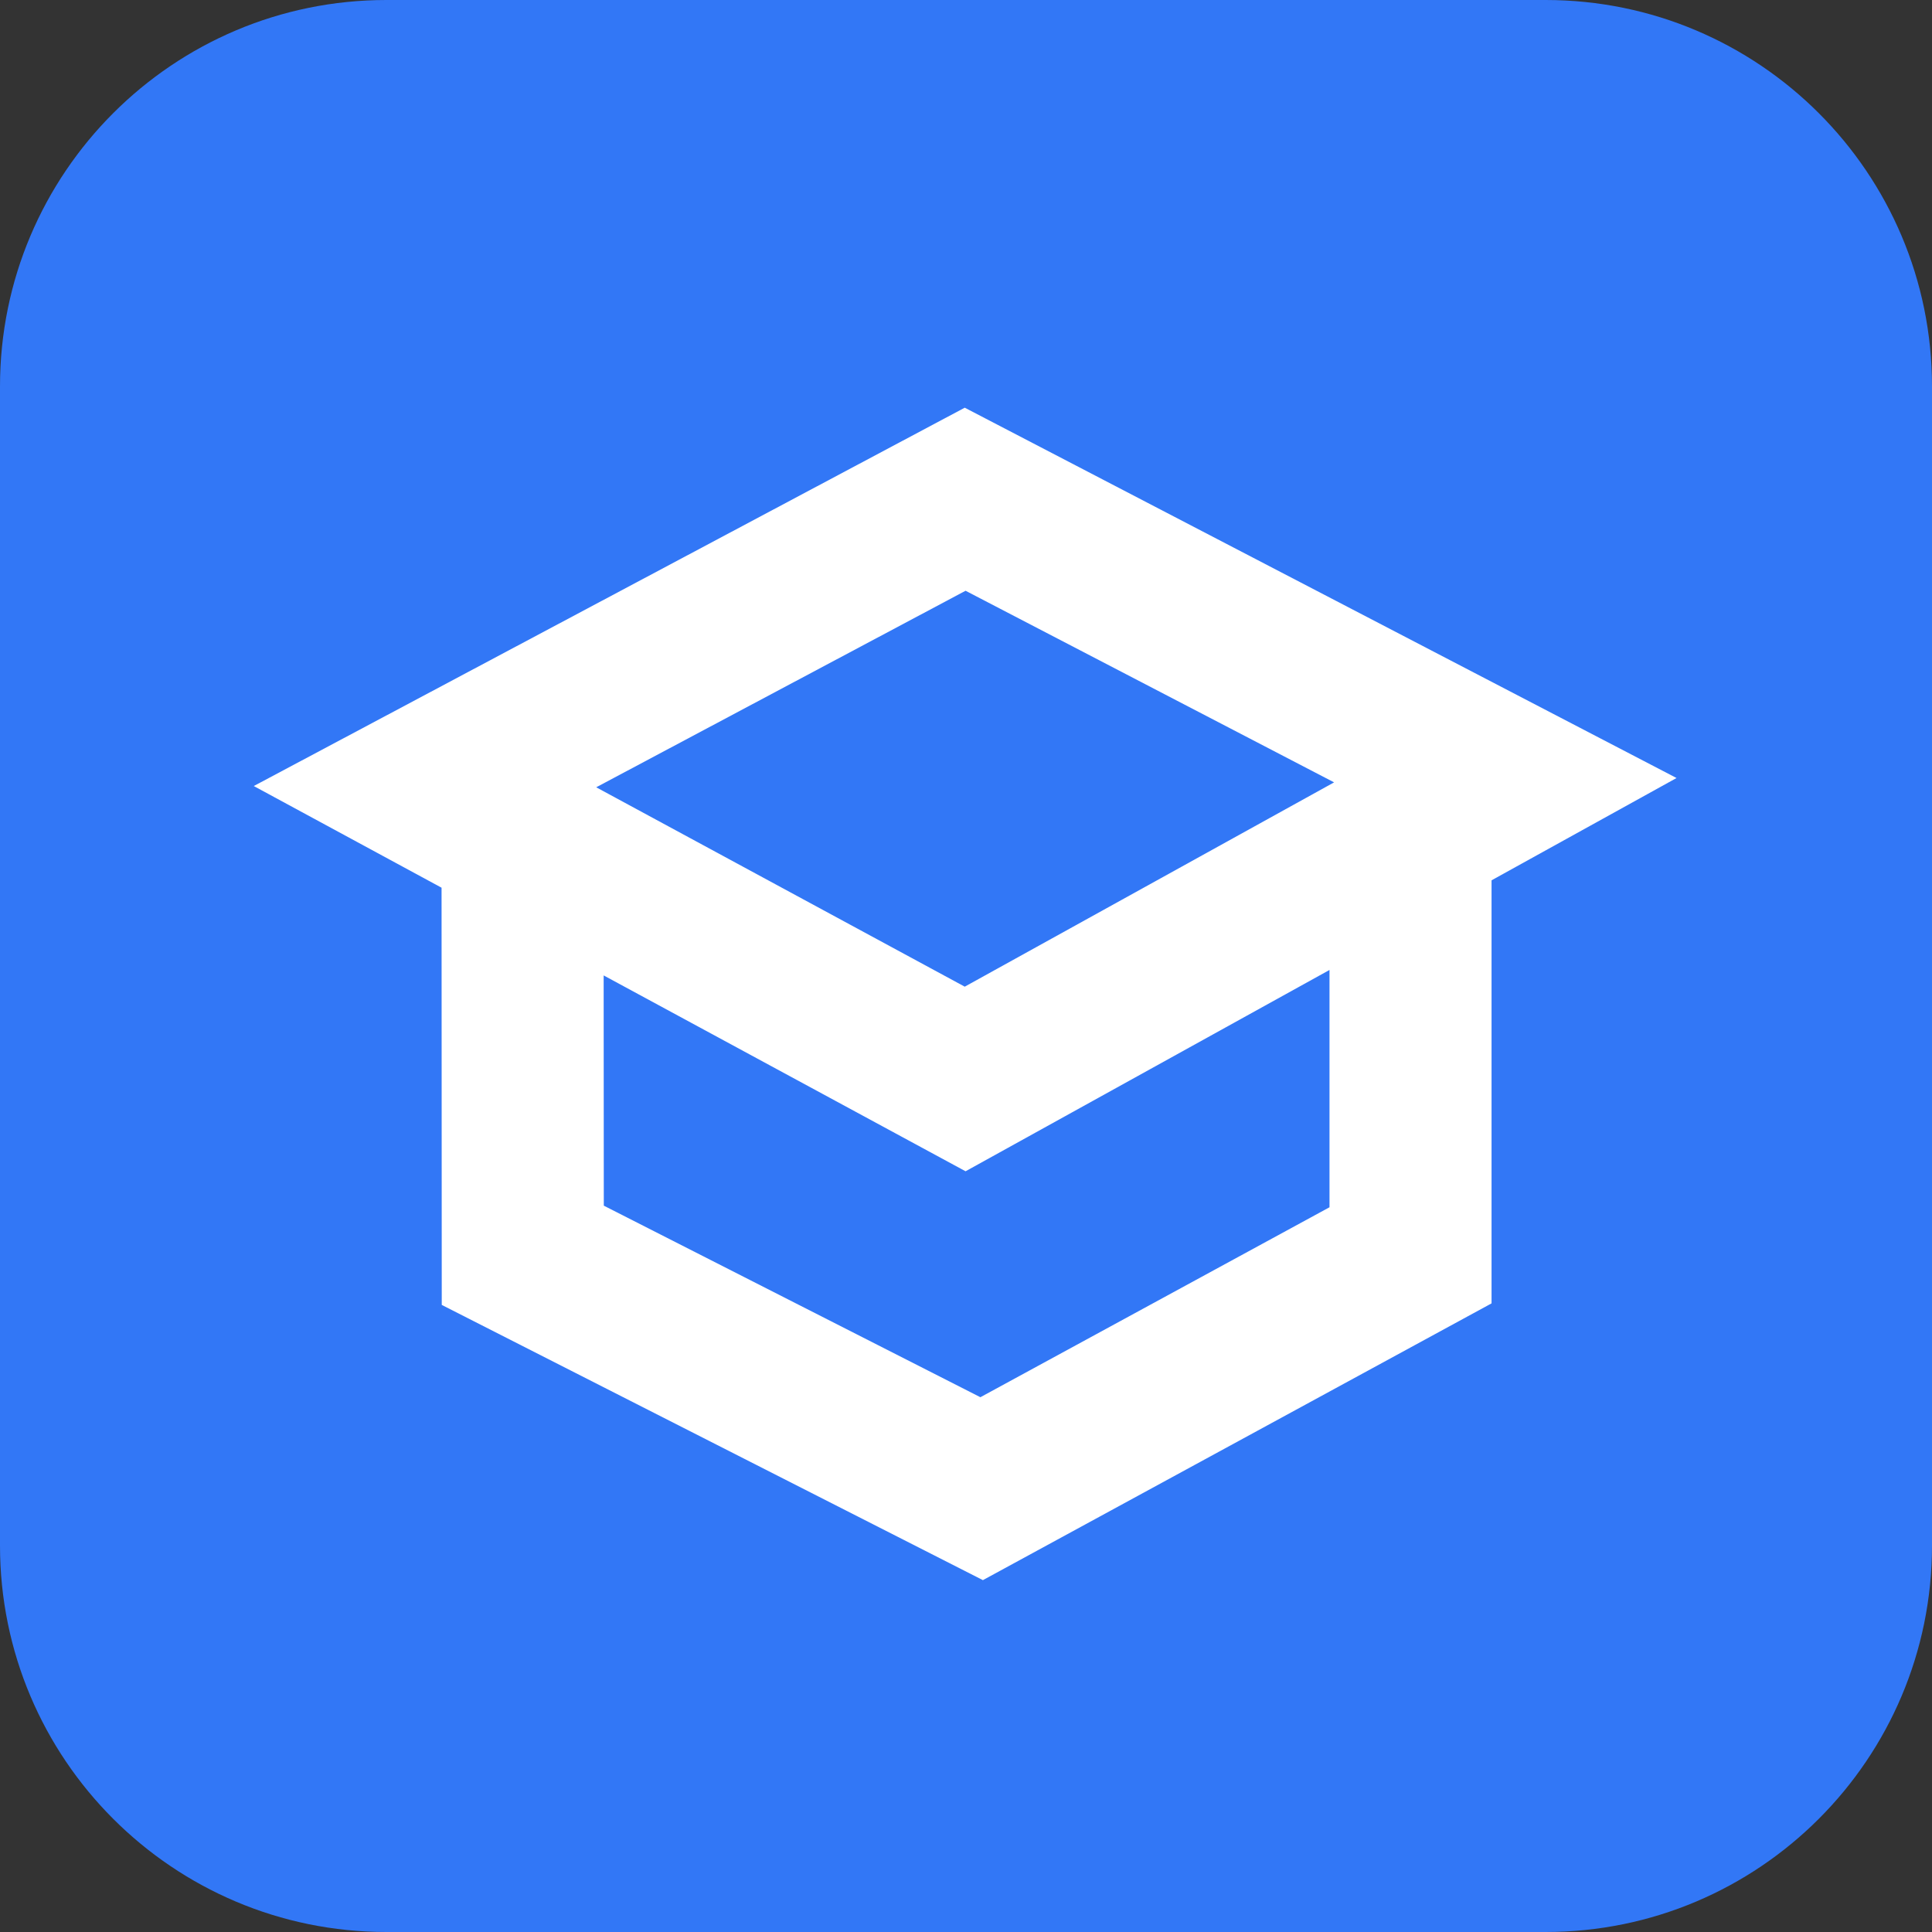 <svg width="40" height="40" viewBox="0 0 40 40" fill="none" xmlns="http://www.w3.org/2000/svg">
<rect x="0" y="0" width="40" height="40" fill="#333333" stroke="none"/>
<path d="M0 8C0 3.582 3.582 0 8 0H32C36.418 0 40 3.582 40 8V32C40 36.418 36.418 40 32 40H8C3.582 40 0 36.418 0 32V8Z" fill="#3277F6"/>
<path d="M34.711 16.108L19.974 8.441L5.254 16.274L9.142 18.379L9.146 27.017L20.35 32.715L30.881 26.985V18.226L34.711 16.108ZM19.991 12.231L27.621 16.198L19.974 20.428L12.344 16.3L19.991 12.231ZM27.526 24.995L20.298 28.928L12.501 24.962L12.498 20.195L19.991 24.25L27.526 20.082V24.994V24.995Z" fill="white"/>
</svg>
